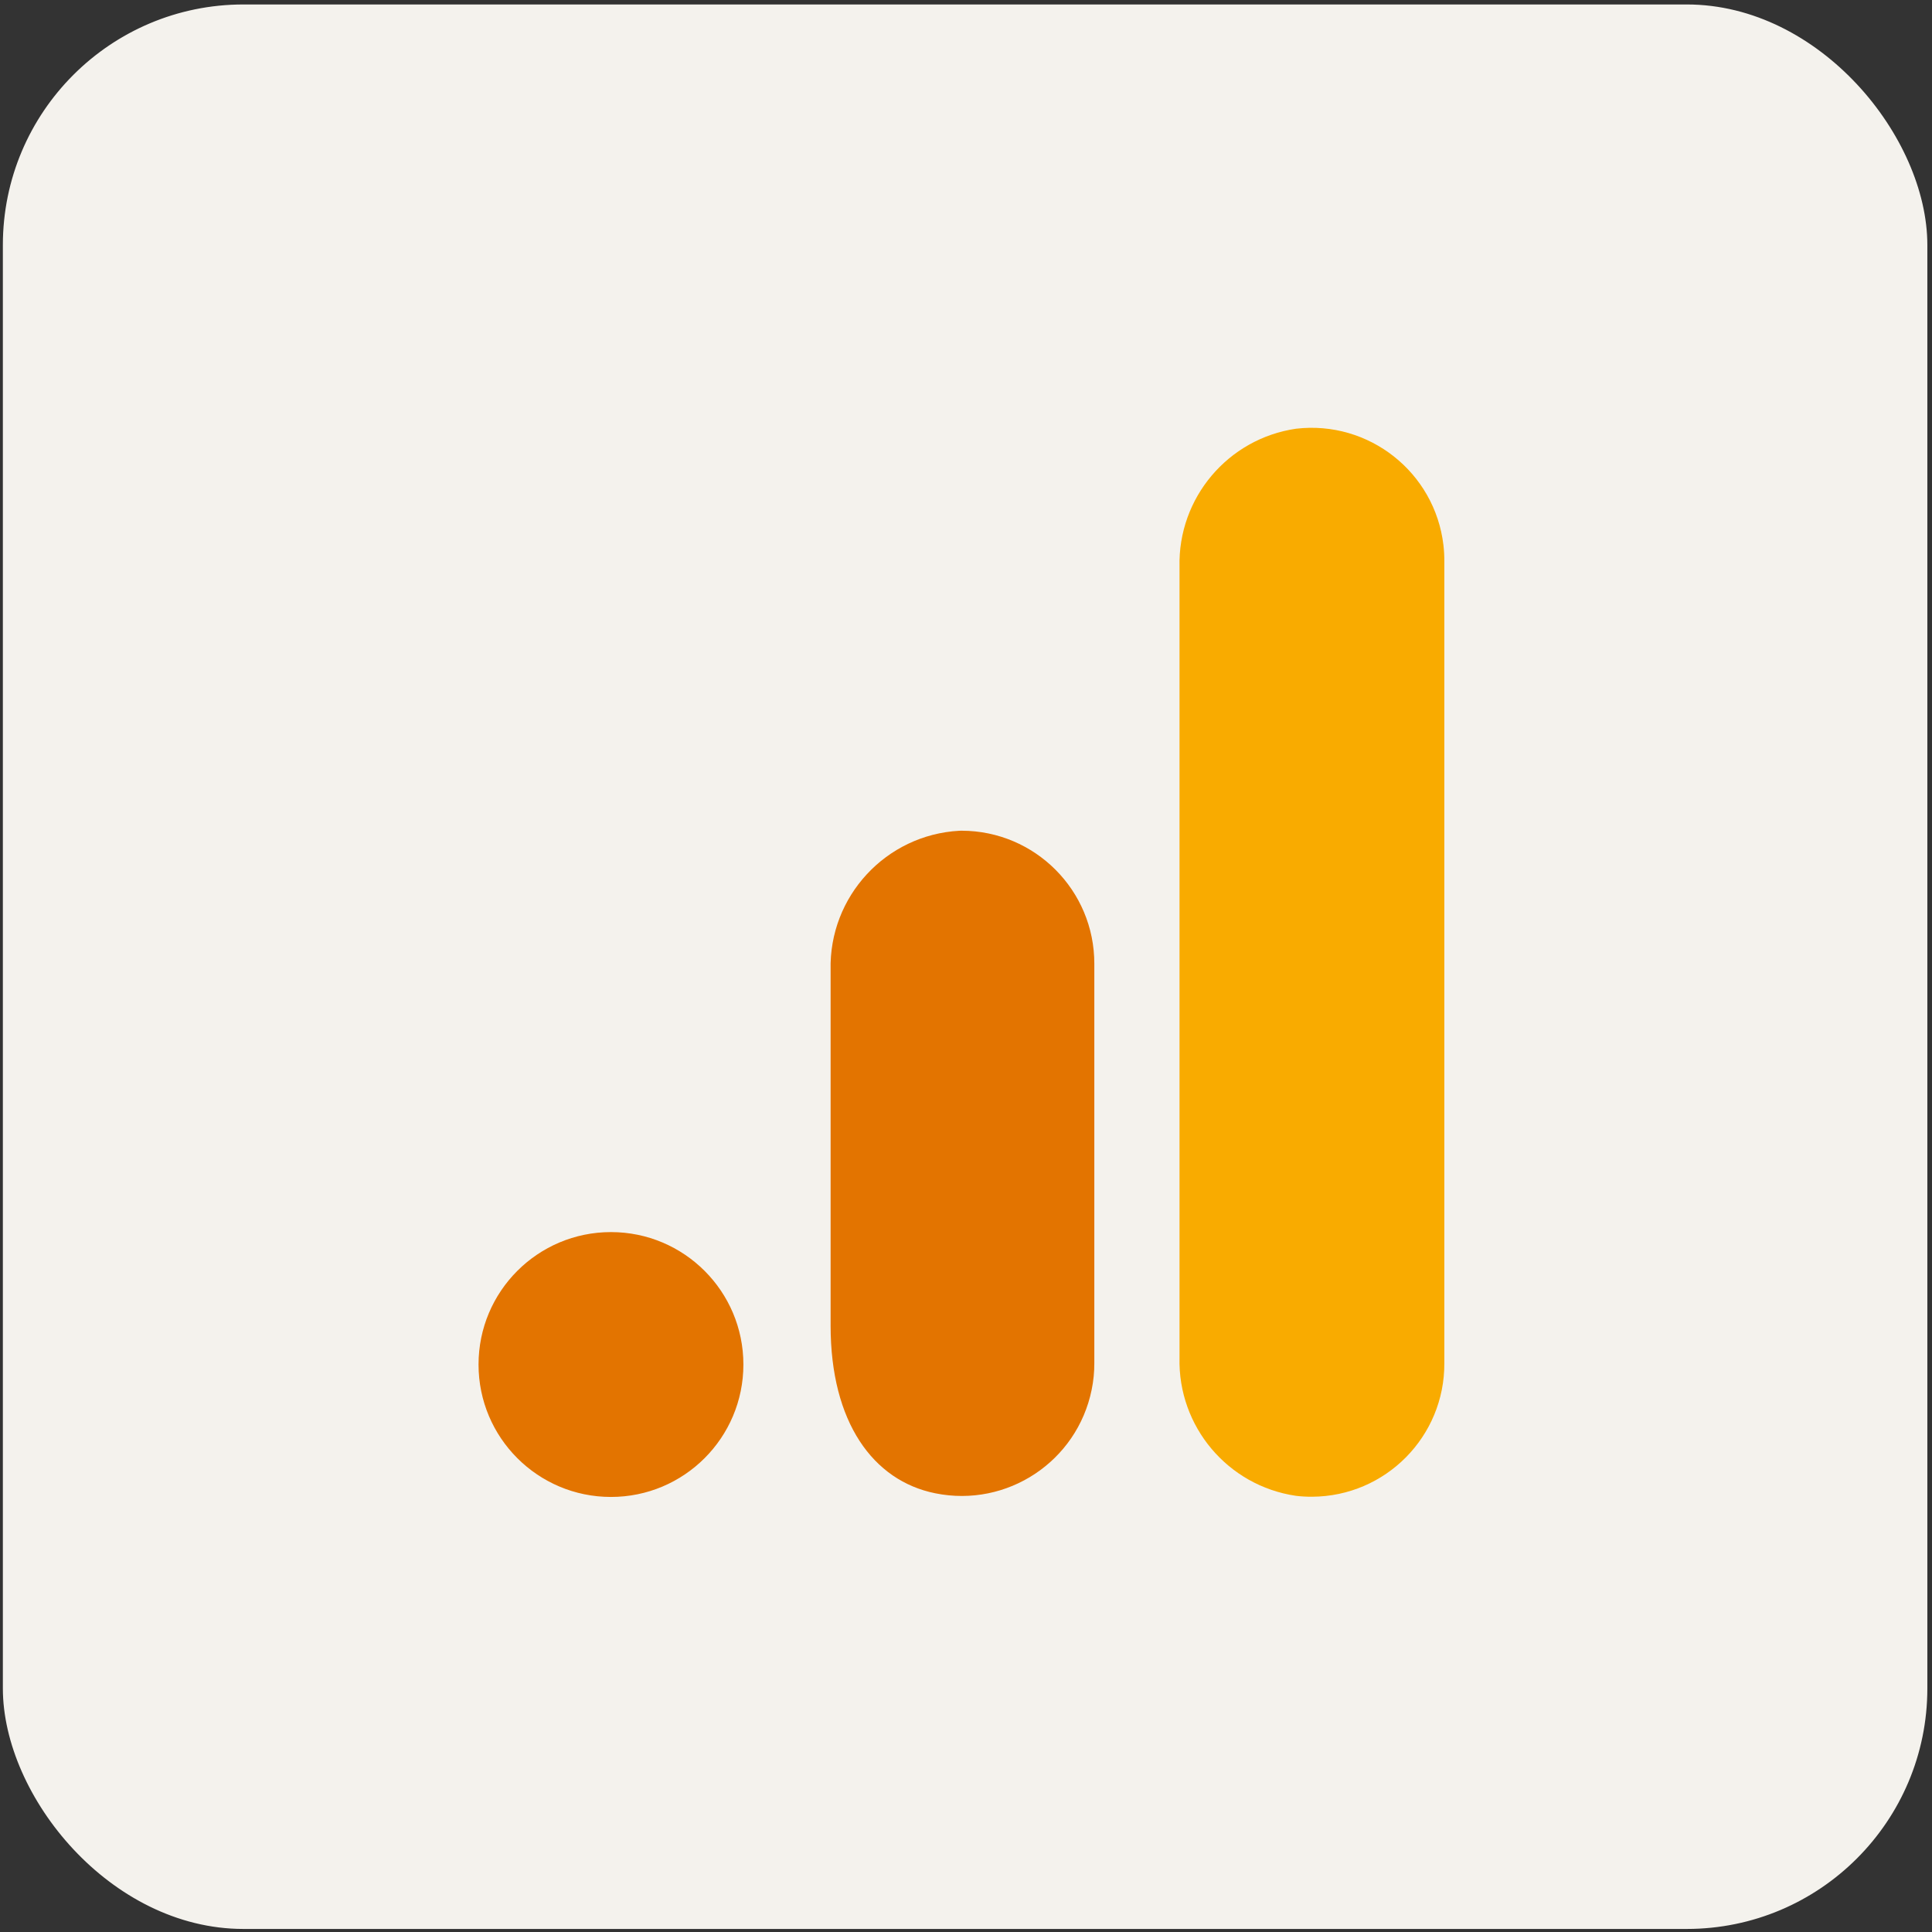 <svg width="257" height="257" viewBox="0 0 257 257" fill="none" xmlns="http://www.w3.org/2000/svg">
<rect x="0" y="0" width="257" height="257" fill="#333333" stroke="none"/>
<rect x="0.881" y="1.094" width="255" height="255" rx="31.5" fill="#F4F2ED"/>
<rect x="0.881" y="1.094" width="255" height="255" rx="31.5" stroke="#F4F2ED"/>
<path d="M192.129 181.331C192.181 191.096 184.306 199.047 174.548 199.099C173.822 199.105 173.091 199.064 172.371 198.976C163.315 197.637 156.68 189.756 156.902 180.606V75.4C156.686 66.238 163.338 58.357 172.401 57.029C182.095 55.894 190.877 62.833 192.012 72.527C192.094 73.241 192.134 73.955 192.129 74.674V181.331Z" fill="#F9AB00"/>
<path d="M81.272 163.896C91.001 163.896 98.888 171.782 98.888 181.512C98.888 191.242 91.001 199.128 81.272 199.128C71.542 199.128 63.656 191.242 63.656 181.512C63.656 171.782 71.542 163.896 81.272 163.896ZM127.62 110.509C117.844 111.047 110.261 119.244 110.49 129.032V176.346C110.49 189.188 116.141 196.981 124.42 198.643C133.974 200.579 143.282 194.407 145.219 184.853C145.459 183.683 145.576 182.495 145.57 181.301V128.213C145.587 118.448 137.689 110.521 127.924 110.503C127.825 110.503 127.72 110.503 127.62 110.509Z" fill="#E37400"/>
</svg>
